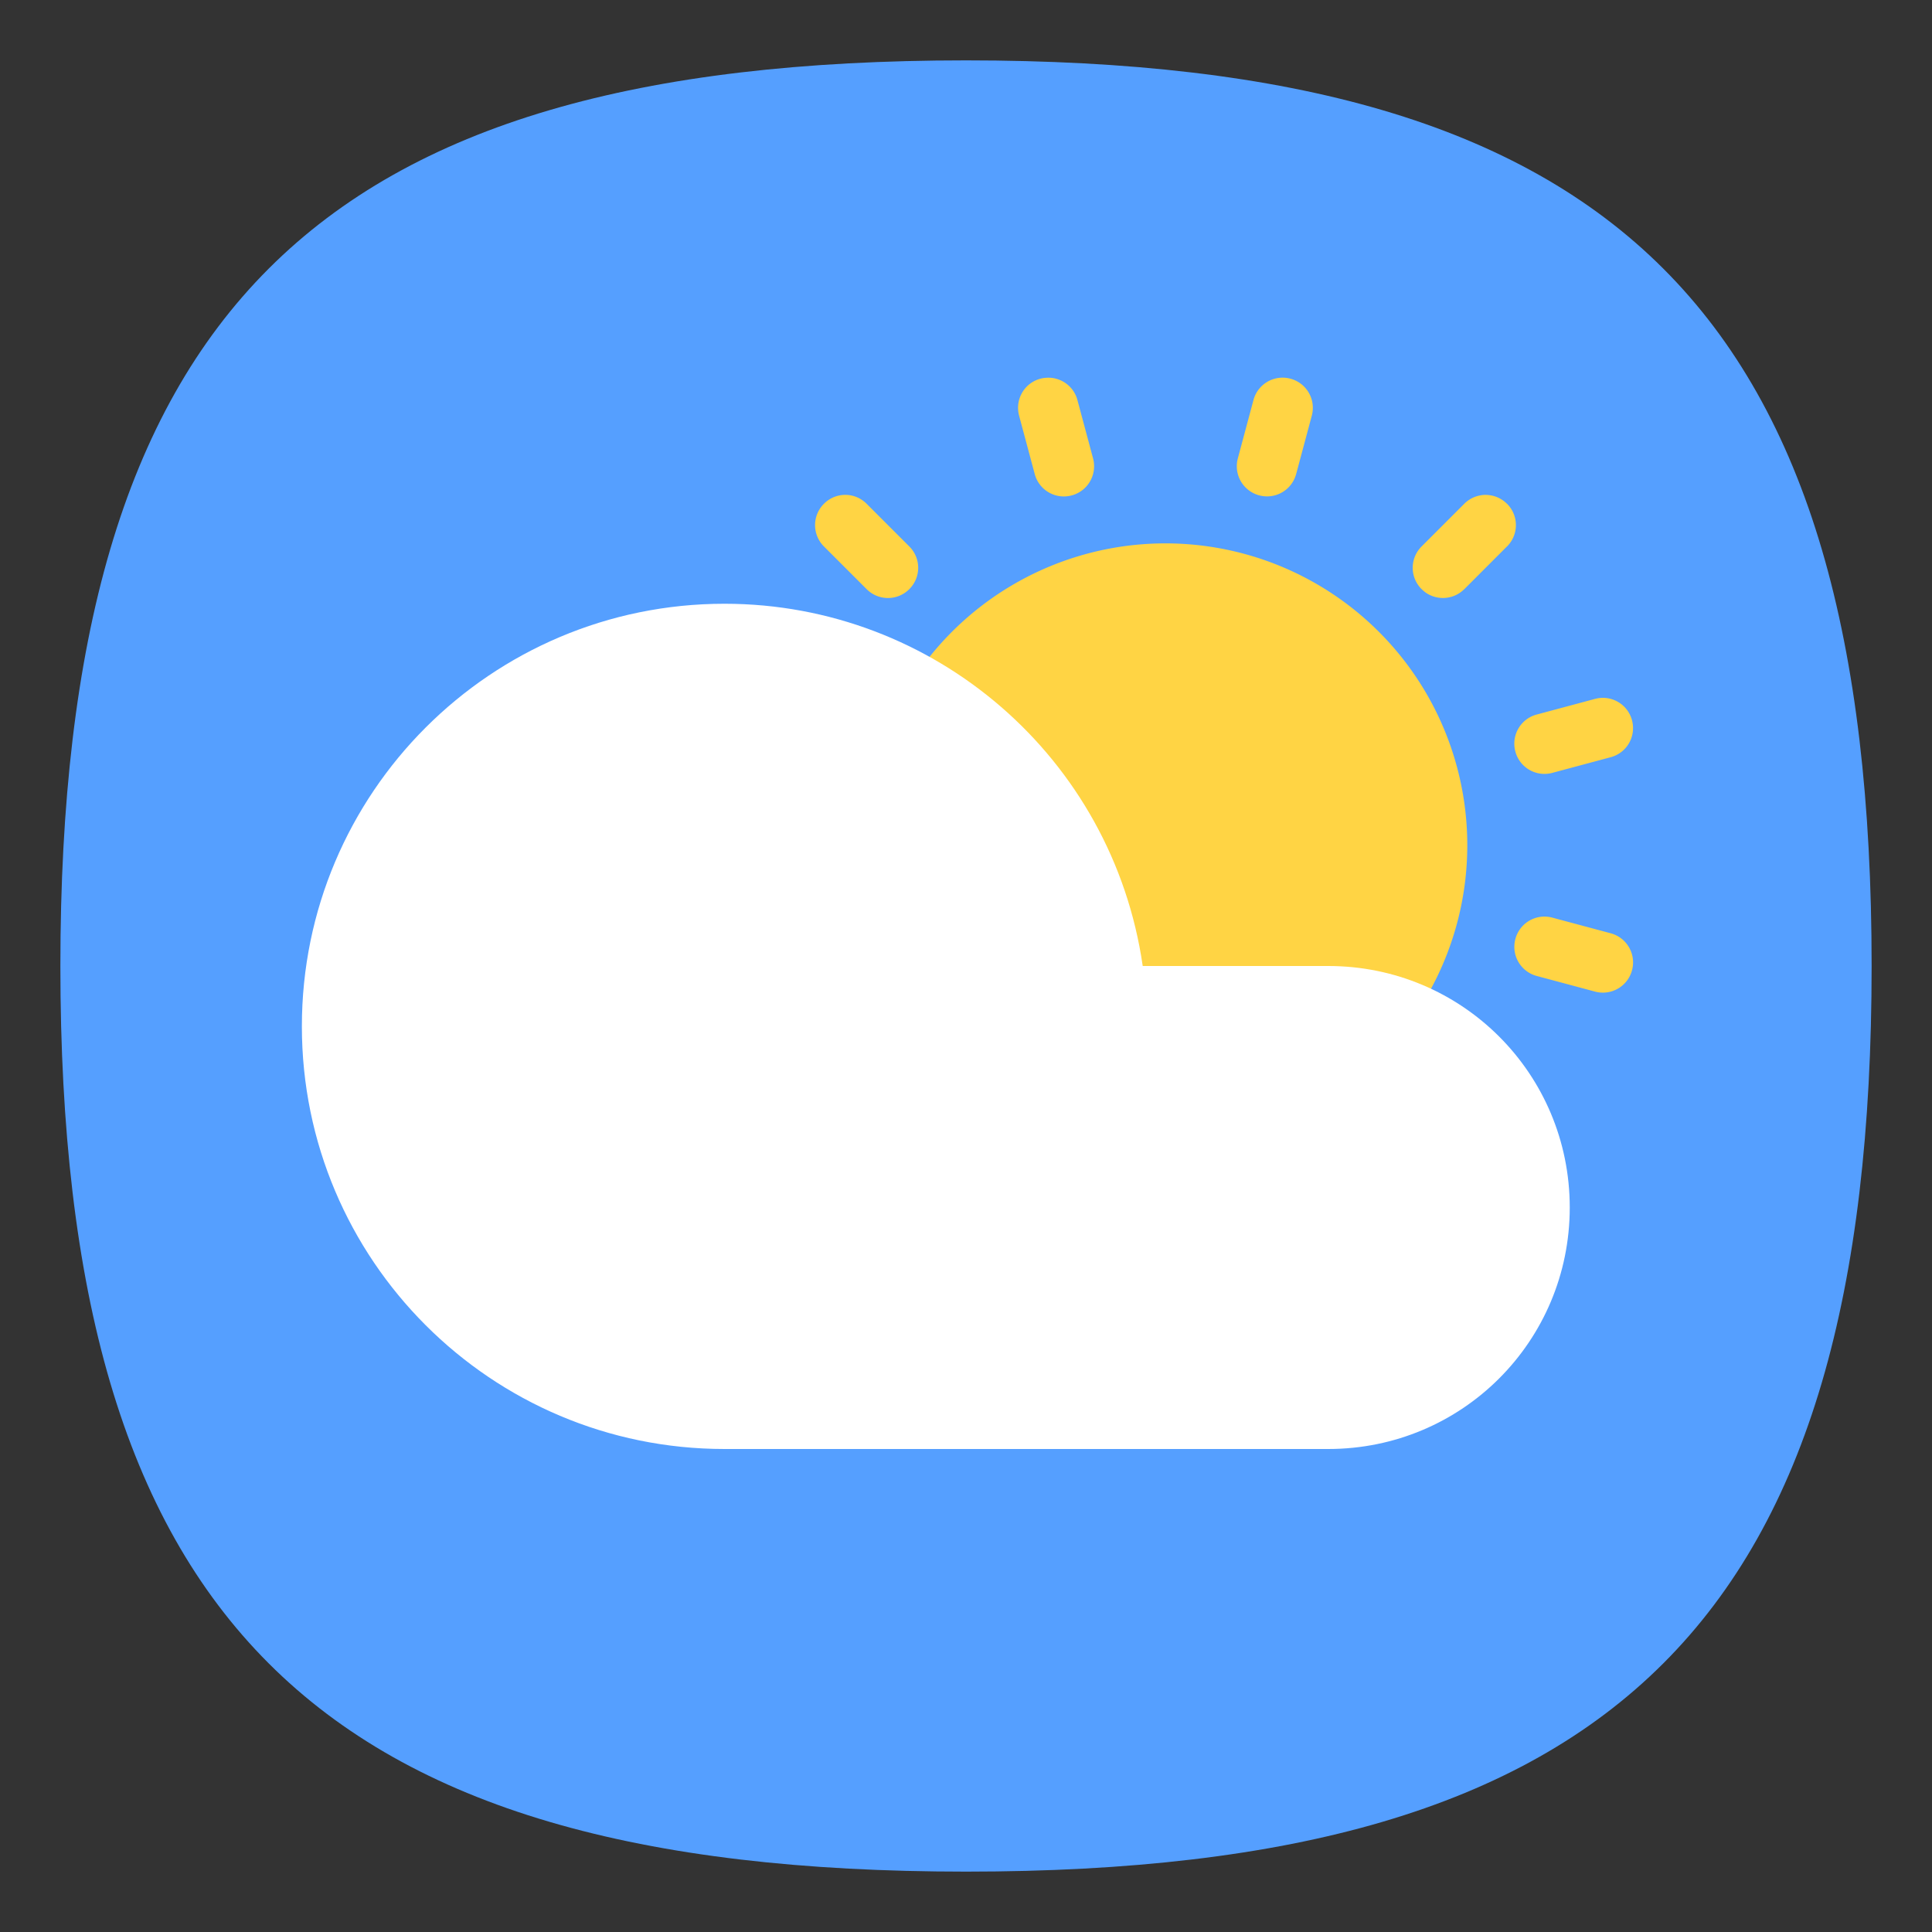 <?xml version="1.0" encoding="UTF-8" standalone="no"?>
<svg
   viewbox="0 0 200 200"
   version="1.1"
   id="svg4"
   sodipodi:docname="weather.svg"
   width="64"
   height="64"
   inkscape:version="1.1.1 (3bf5ae0d25, 2021-09-20, custom)"
   xmlns:inkscape="http://www.inkscape.org/namespaces/inkscape"
   xmlns:sodipodi="http://sodipodi.sourceforge.net/DTD/sodipodi-0.dtd"
   xmlns="http://www.w3.org/2000/svg"
   xmlns:svg="http://www.w3.org/2000/svg">
  <rect width="100%" height="100%" fill="#333333" stroke="none"/>
  <defs
     id="defs8" />
  <sodipodi:namedview
     id="namedview6"
     pagecolor="#ffffff"
     bordercolor="#666666"
     borderopacity="1.0"
     inkscape:pageshadow="2"
     inkscape:pageopacity="0.0"
     inkscape:pagecheckerboard="0"
     showgrid="false"
     inkscape:zoom="11.313708"
     inkscape:cx="35.532116"
     inkscape:cy="32.482718"
     inkscape:window-width="1920"
     inkscape:window-height="996"
     inkscape:window-x="0"
     inkscape:window-y="0"
     inkscape:window-maximized="1"
     inkscape:current-layer="svg4"
     showguides="true" />
  <path
     d="M 2,32 C 2,10.4 10.4,2 32,2 53.6,2 62,10.4 62,32 62,53.6 53.6,62 32,62 10.4,62 2,53.6 2,32"
     id="path2"
     style="stroke-width:0.3;fill:#559fff;fill-opacity:1;stroke:none" />
  <path
     id="rect2007-9"
     style="fill:#ffd444;fill-opacity:1;stroke-width:4;stroke-linecap:round;stroke-linejoin:round"
     d="m 42.548,12.512 c -0.465,-0.028 -0.9,0.272 -1.025,0.74 l -0.518,1.932 c -0.143,0.535 0.172,1.081 0.707,1.225 0.535,0.143 1.081,-0.172 1.225,-0.707 l 0.518,-1.932 c 0.143,-0.535 -0.172,-1.081 -0.707,-1.225 -0.067,-0.018 -0.133,-0.029 -0.199,-0.033 z m -7.883,0.002 c -0.066,0.004 -0.132,0.013 -0.199,0.031 -0.535,0.143 -0.85,0.689 -0.707,1.225 l 0.518,1.934 c 0.143,0.535 0.689,0.85 1.225,0.707 0.535,-0.143 0.85,-0.691 0.707,-1.227 l -0.518,-1.932 c -0.125,-0.468 -0.56,-0.767 -1.025,-0.738 z m -6.664,3.879 c -0.256,0 -0.511,0.099 -0.707,0.295 -0.392,0.392 -0.392,1.022 0,1.414 l 1.414,1.414 c 0.392,0.392 1.022,0.392 1.414,0 0.392,-0.392 0.392,-1.022 0,-1.414 L 28.708,16.688 c -0.196,-0.196 -0.451,-0.295 -0.707,-0.295 z m 21.211,0 c -0.064,0 -0.126,0.007 -0.189,0.02 -0.126,0.024 -0.248,0.073 -0.359,0.146 -0.055,0.036 -0.11,0.08 -0.158,0.129 l -1.414,1.414 c -0.392,0.392 -0.392,1.022 0,1.414 0,0 0.002,0 0.002,0 0.049,0.049 0.101,0.092 0.156,0.129 0.166,0.11 0.36,0.164 0.551,0.164 0.255,-4.94e-4 0.51,-0.098 0.705,-0.293 h 0.002 l 1.412,-1.414 h 0.002 c 0.392,-0.392 0.392,-1.022 0,-1.414 0,0 -0.002,0 -0.002,0 -0.146,-0.146 -0.327,-0.238 -0.516,-0.275 -0.062,-0.012 -0.128,-0.019 -0.191,-0.02 z M 38.606,18 a 10,10 0 0 0 -10,10 10,10 0 0 0 10,10 10,10 0 0 0 10,-10 10,10 0 0 0 -10,-10 z m 14.43,5.119 c -0.066,0.004 -0.132,0.015 -0.199,0.033 l -1.932,0.518 c -0.535,0.143 -0.85,0.689 -0.707,1.225 0.143,0.535 0.689,0.85 1.225,0.707 l 1.932,-0.518 c 0.535,-0.143 0.85,-0.689 0.707,-1.225 -0.125,-0.468 -0.56,-0.769 -1.025,-0.74 z m -1.814,7.246 c -0.465,-0.028 -0.898,0.272 -1.023,0.74 -0.143,0.535 0.172,1.081 0.707,1.225 l 1.932,0.518 c 0.535,0.143 1.081,-0.172 1.225,-0.707 0.143,-0.535 -0.172,-1.081 -0.707,-1.225 l -1.932,-0.518 c -0.067,-0.018 -0.135,-0.029 -0.201,-0.033 z m -3.424,5.826 c -0.256,0 -0.511,0.099 -0.707,0.295 -0.392,0.392 -0.392,1.022 0,1.414 l 1.414,1.414 c 0.392,0.392 1.022,0.392 1.414,0 0.392,-0.392 0.392,-1.022 0,-1.414 L 48.505,36.486 C 48.309,36.29 48.053,36.191 47.798,36.191 Z" />
  <path
     id="path1253"
     style="fill:#ffffff;fill-opacity:1;stroke-width:4.667;stroke-linecap:round;stroke-linejoin:round"
     d="m 24,20 c -7.732,0 -14,6.268 -14,14 0,7.732 6.268,14 14,14 h 20 c 4.432,0 8,-3.568 8,-8 0,-4.432 -3.568,-8 -8,-8 H 37.854 C 36.859,25.113 30.958,20.001 24,20 Z"
     sodipodi:nodetypes="csccsscc" />
</svg>
